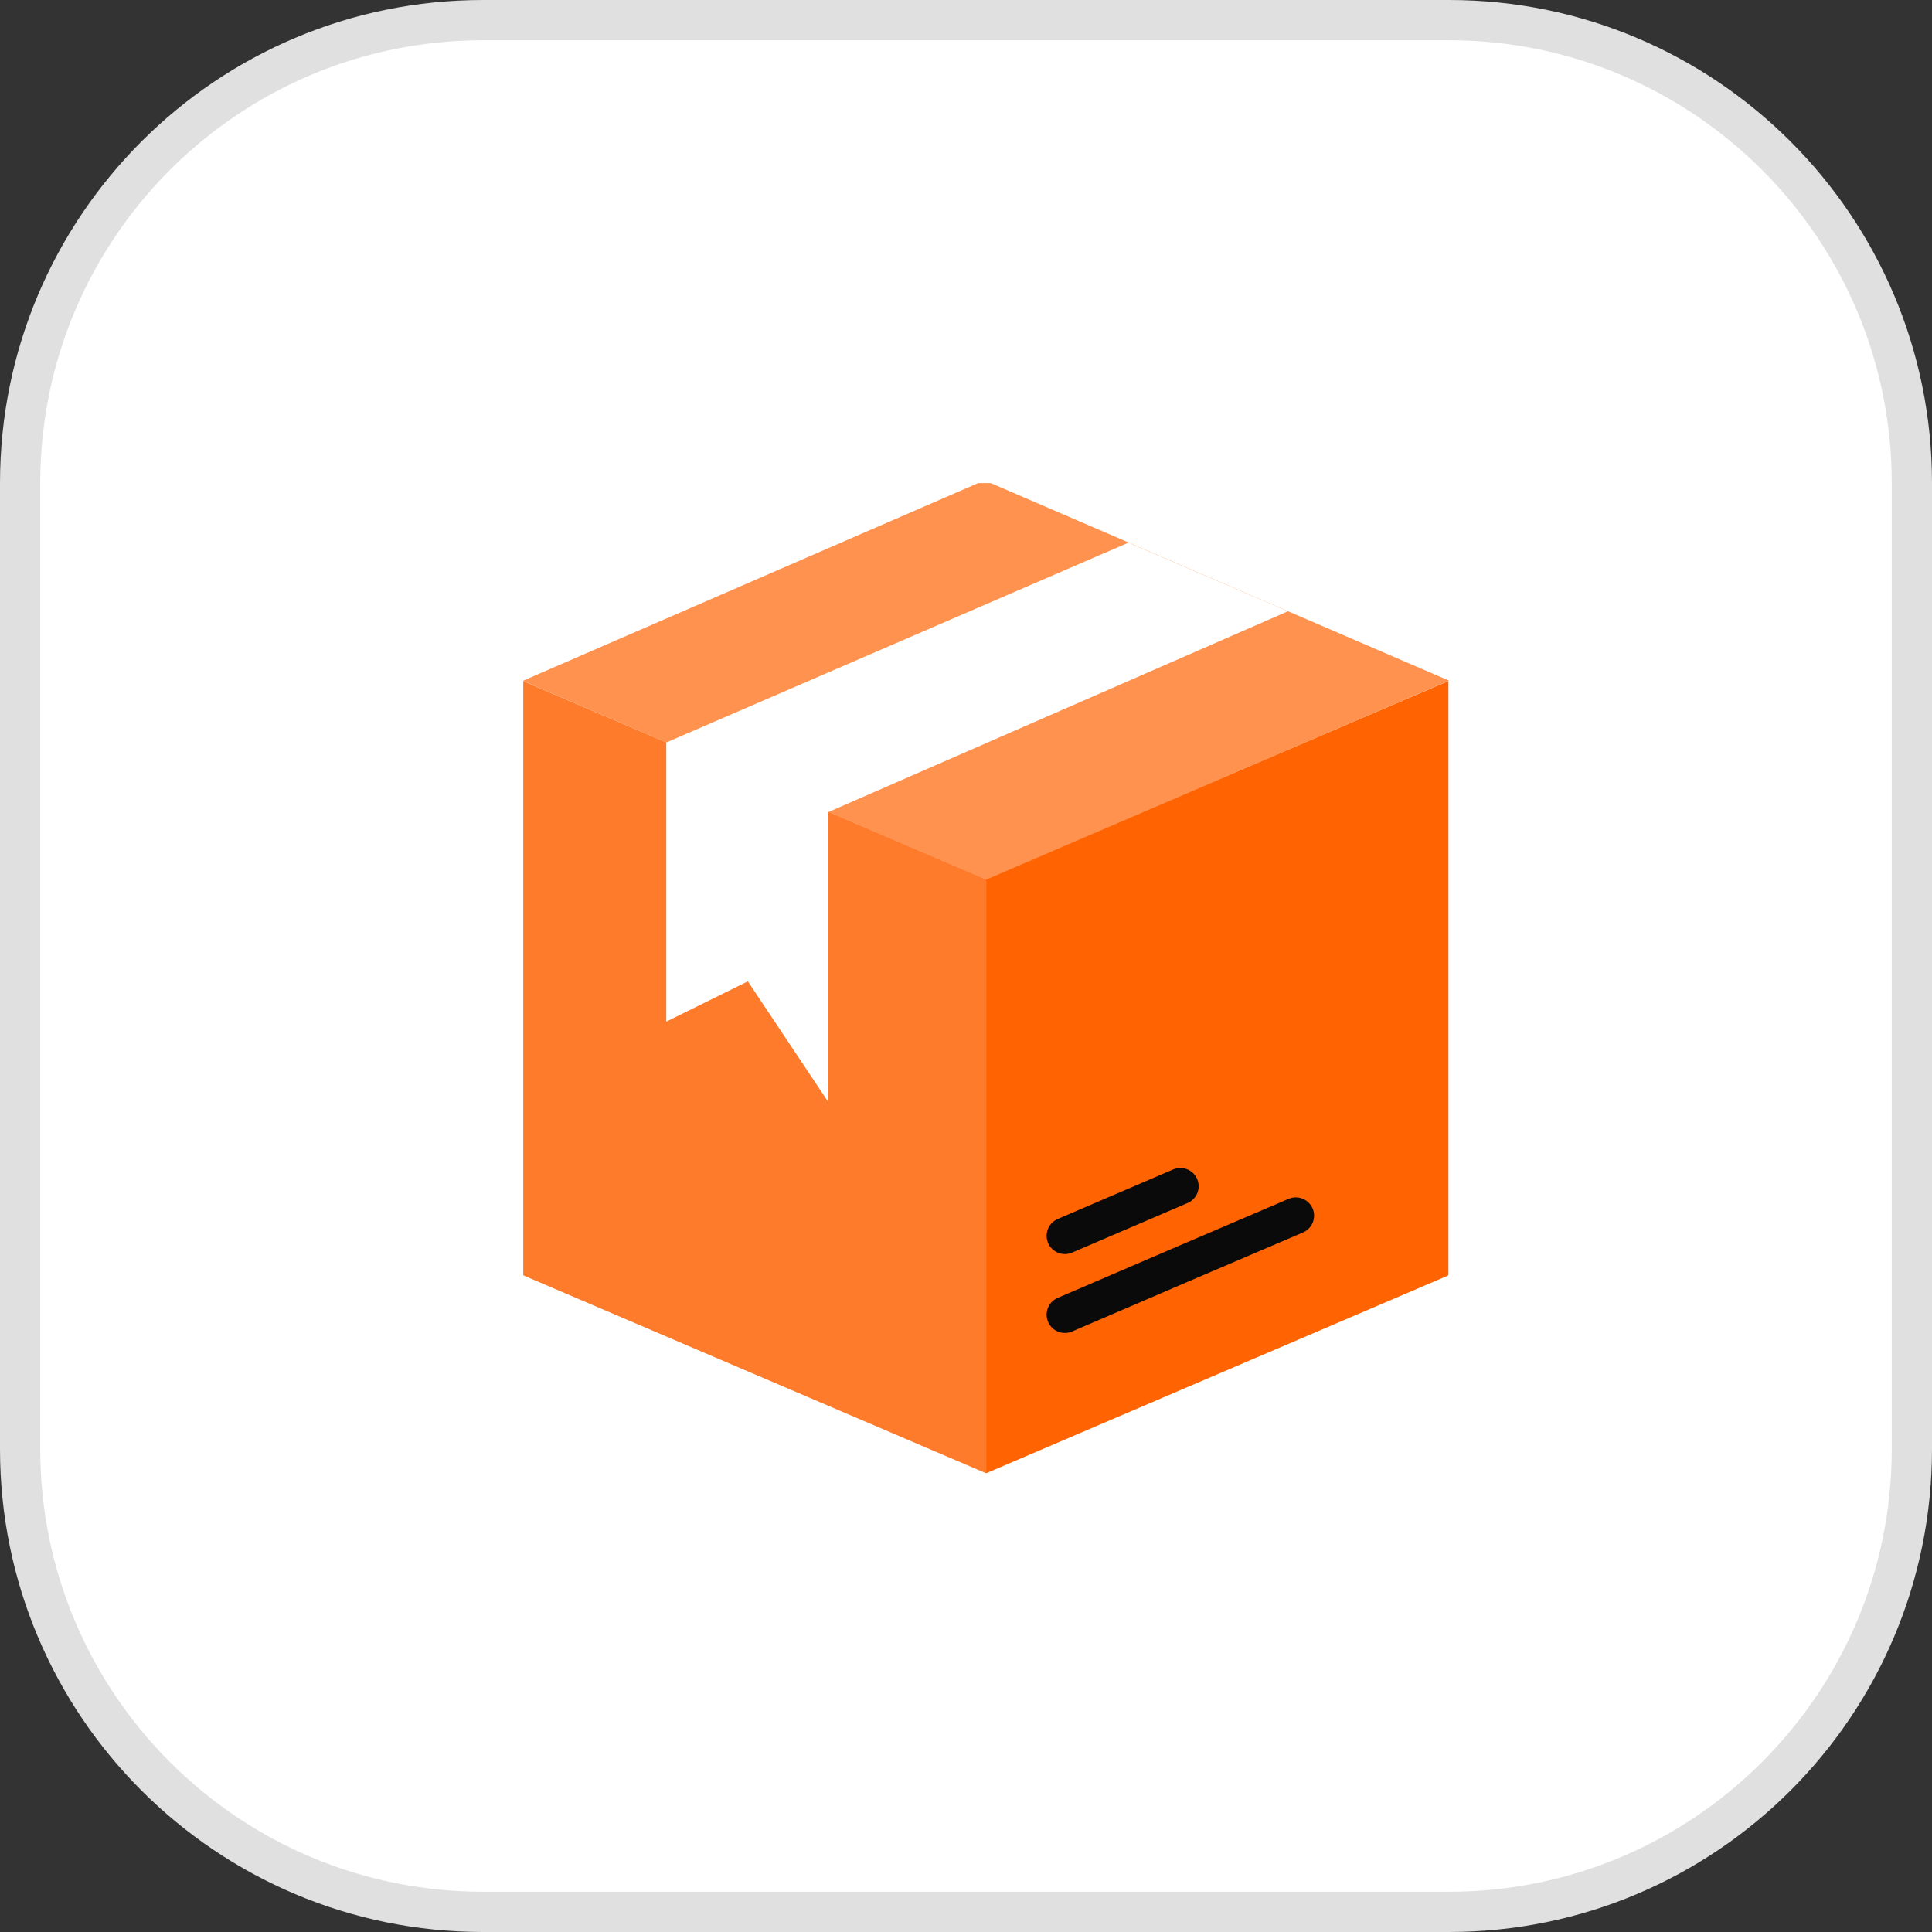 <svg width="48" height="48" viewBox="0 0 48 48" fill="none" xmlns="http://www.w3.org/2000/svg">
<rect x="0" y="0" width="48" height="48" fill="#333333" stroke="none"/>
<path d="M12 0.5H36C42.351 0.5 47.5 5.649 47.5 12V36C47.5 42.351 42.351 47.5 36 47.5H12C5.649 47.5 0.5 42.351 0.5 36V12C0.5 5.649 5.649 0.5 12 0.5Z" fill="white" stroke="#E0E0E0"/>
<path fill-rule="evenodd" clip-rule="evenodd" d="M24.5 21.827V36.603C24.5 36.603 16.4 33.138 13.012 31.691L13 31.674V16.909L13.01 16.928L24.484 21.838L24.5 21.827Z" fill="#FD7B2B"/>
<path fill-rule="evenodd" clip-rule="evenodd" d="M35.98 16.908L35.97 16.926L24.5 21.837V36.603L35.975 31.691L35.985 31.673V16.908H35.98Z" fill="#FF6302"/>
<path fill-rule="evenodd" clip-rule="evenodd" d="M24.3 12.003L13 16.91V16.922L24.5 21.855L36 16.91L24.616 12.003H24.306H24.3Z" fill="#FF924E"/>
<path d="M32.194 30.203L29.326 31.43L26.457 32.663M29.326 29.472L26.457 30.703" stroke="#0A0A0A" stroke-width="0.908" stroke-linecap="round" stroke-linejoin="round"/>
<path fill-rule="evenodd" clip-rule="evenodd" d="M28.043 13.483L27.973 13.509L16.553 18.447V25.382L18.58 24.382L20.58 27.382V20.176L32 15.186L28.043 13.483Z" fill="white"/>
</svg>
